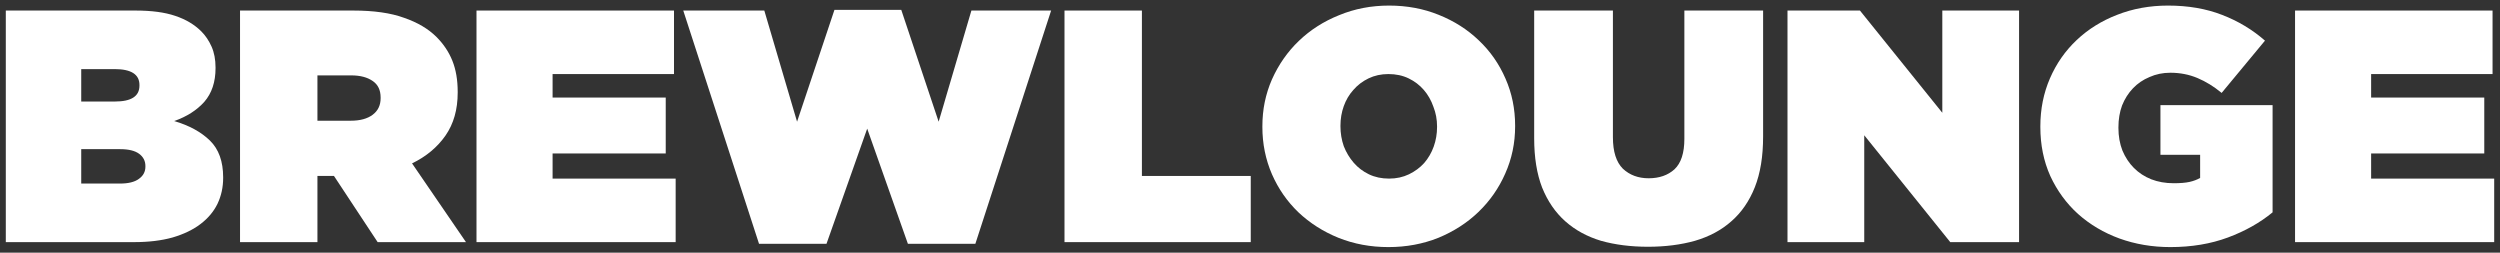 <svg viewBox="0 0 376 38" fill="none" xmlns="http://www.w3.org/2000/svg">
<rect x="0" y="0" width="376" height="38" fill="#333333" stroke="none"/>
<path d="M345.175 1.586H374.879V11.139H356.618V14.672H373.635V23.081H356.618V26.862H375.127V36.415H345.175V1.586Z" fill="white"/>
<path d="M326.422 37.161C323.702 37.161 321.148 36.729 318.76 35.867C316.405 35.005 314.332 33.777 312.541 32.185C310.783 30.593 309.39 28.686 308.361 26.463C307.366 24.241 306.869 21.786 306.869 19.099V19C306.869 16.413 307.35 14.008 308.312 11.786C309.273 9.563 310.617 7.639 312.342 6.014C314.067 4.389 316.09 3.128 318.412 2.232C320.767 1.304 323.321 0.839 326.074 0.839C329.093 0.839 331.796 1.304 334.184 2.232C336.606 3.161 338.762 4.455 340.652 6.113L334.134 13.975C332.974 13.013 331.763 12.267 330.502 11.736C329.242 11.205 327.882 10.94 326.422 10.94C325.295 10.94 324.25 11.155 323.288 11.586C322.326 11.985 321.497 12.548 320.8 13.278C320.104 14.008 319.556 14.87 319.158 15.865C318.793 16.86 318.611 17.955 318.611 19.149V19.249C318.611 20.476 318.81 21.604 319.208 22.632C319.639 23.66 320.22 24.539 320.949 25.269C321.679 25.999 322.542 26.563 323.537 26.961C324.565 27.359 325.693 27.558 326.92 27.558C327.915 27.558 328.711 27.492 329.308 27.359C329.905 27.226 330.436 27.027 330.9 26.762V23.279H324.93V15.816H341.797V31.936C339.906 33.495 337.667 34.756 335.08 35.718C332.493 36.68 329.607 37.161 326.422 37.161Z" fill="white"/>
<path d="M268.839 1.586H279.735L292.124 16.961V1.586H303.667V36.415H293.318L280.382 20.344V36.415H268.839V1.586Z" fill="white"/>
<path d="M247.856 37.112C245.269 37.112 242.914 36.813 240.791 36.216C238.701 35.586 236.91 34.607 235.417 33.281C233.925 31.954 232.764 30.262 231.934 28.206C231.138 26.149 230.74 23.678 230.74 20.792V1.586H242.582V20.643C242.582 22.799 243.08 24.374 244.075 25.369C245.103 26.331 246.397 26.812 247.956 26.812C249.548 26.812 250.841 26.364 251.836 25.469C252.832 24.54 253.329 23.014 253.329 20.891V1.586H265.171V20.543C265.171 23.529 264.756 26.066 263.927 28.156C263.098 30.245 261.92 31.954 260.394 33.281C258.902 34.607 257.077 35.586 254.921 36.216C252.798 36.813 250.443 37.112 247.856 37.112Z" fill="white"/>
<path d="M208.919 26.861C210.013 26.861 211.008 26.646 211.904 26.215C212.799 25.783 213.562 25.219 214.193 24.523C214.823 23.793 215.304 22.964 215.635 22.035C215.967 21.106 216.133 20.128 216.133 19.099V19C216.133 17.972 215.951 16.993 215.586 16.064C215.254 15.102 214.773 14.257 214.143 13.527C213.513 12.797 212.75 12.217 211.854 11.786C210.958 11.354 209.947 11.139 208.819 11.139C207.724 11.139 206.729 11.354 205.834 11.786C204.938 12.217 204.175 12.797 203.545 13.527C202.915 14.223 202.434 15.036 202.102 15.965C201.77 16.894 201.605 17.872 201.605 18.901V19C201.605 20.028 201.77 21.023 202.102 21.985C202.467 22.914 202.964 23.743 203.595 24.473C204.225 25.203 204.988 25.783 205.883 26.215C206.779 26.646 207.791 26.861 208.919 26.861ZM208.819 37.161C206.132 37.161 203.628 36.696 201.306 35.767C199.017 34.839 197.01 33.562 195.286 31.936C193.594 30.311 192.267 28.404 191.305 26.215C190.343 23.992 189.862 21.62 189.862 19.099V19C189.862 16.479 190.343 14.124 191.305 11.935C192.3 9.712 193.644 7.788 195.335 6.163C197.06 4.505 199.084 3.211 201.406 2.282C203.727 1.32 206.232 0.839 208.919 0.839C211.605 0.839 214.093 1.304 216.382 2.232C218.704 3.161 220.711 4.438 222.402 6.064C224.127 7.689 225.47 9.613 226.432 11.835C227.394 14.024 227.875 16.38 227.875 18.901V19C227.875 21.521 227.378 23.893 226.383 26.115C225.421 28.304 224.077 30.228 222.352 31.887C220.661 33.512 218.654 34.806 216.332 35.767C214.01 36.696 211.506 37.161 208.819 37.161Z" fill="white"/>
<path d="M160.1 1.586H171.742V26.464H188.112V36.415H160.1V1.586Z" fill="white"/>
<path d="M102.762 1.586H114.952L119.878 18.304L125.5 1.486H135.551L141.173 18.304L146.099 1.586H158.09L146.696 36.663H136.546L130.426 19.348L124.306 36.663H114.156L102.762 1.586Z" fill="white"/>
<path d="M71.665 1.586H101.369V11.139H83.109V14.672H100.125V23.081H83.109V26.862H101.618V36.415H71.665V1.586Z" fill="white"/>
<path d="M52.768 18.155C54.161 18.155 55.255 17.856 56.051 17.259C56.847 16.662 57.246 15.833 57.246 14.772V14.672C57.246 13.544 56.847 12.715 56.051 12.184C55.255 11.62 54.177 11.338 52.817 11.338H47.742V18.155H52.768ZM36.1 1.586H53.116C56.234 1.586 58.788 1.951 60.778 2.681C62.802 3.378 64.427 4.34 65.654 5.567C66.716 6.628 67.512 7.822 68.042 9.149C68.573 10.476 68.838 12.035 68.838 13.826V13.926C68.838 16.48 68.225 18.636 66.998 20.394C65.77 22.152 64.095 23.545 61.972 24.573L70.082 36.415H56.798L50.23 26.464H50.131H47.742V36.415H36.1V1.586Z" fill="white"/>
<path d="M18.038 27.608C19.299 27.608 20.244 27.376 20.874 26.912C21.538 26.447 21.869 25.834 21.869 25.071V24.971C21.869 24.209 21.554 23.595 20.924 23.13C20.294 22.666 19.348 22.434 18.088 22.434H12.217V27.608H18.038ZM17.292 15.269C19.746 15.269 20.974 14.473 20.974 12.881V12.781C20.974 11.189 19.73 10.393 17.242 10.393H12.217V15.269H17.292ZM0.873 1.586H20.377C22.798 1.586 24.788 1.852 26.347 2.383C27.939 2.913 29.25 3.693 30.278 4.721C30.908 5.351 31.422 6.114 31.82 7.01C32.218 7.905 32.417 8.95 32.417 10.144V10.244C32.417 12.334 31.854 14.025 30.726 15.319C29.598 16.579 28.089 17.541 26.198 18.205C28.453 18.868 30.245 19.847 31.572 21.14C32.898 22.434 33.562 24.275 33.562 26.663V26.763C33.562 28.156 33.28 29.449 32.716 30.643C32.152 31.804 31.306 32.816 30.178 33.678C29.051 34.541 27.641 35.221 25.949 35.718C24.291 36.183 22.367 36.415 20.178 36.415H0.873V1.586Z" fill="white"/>
</svg>
